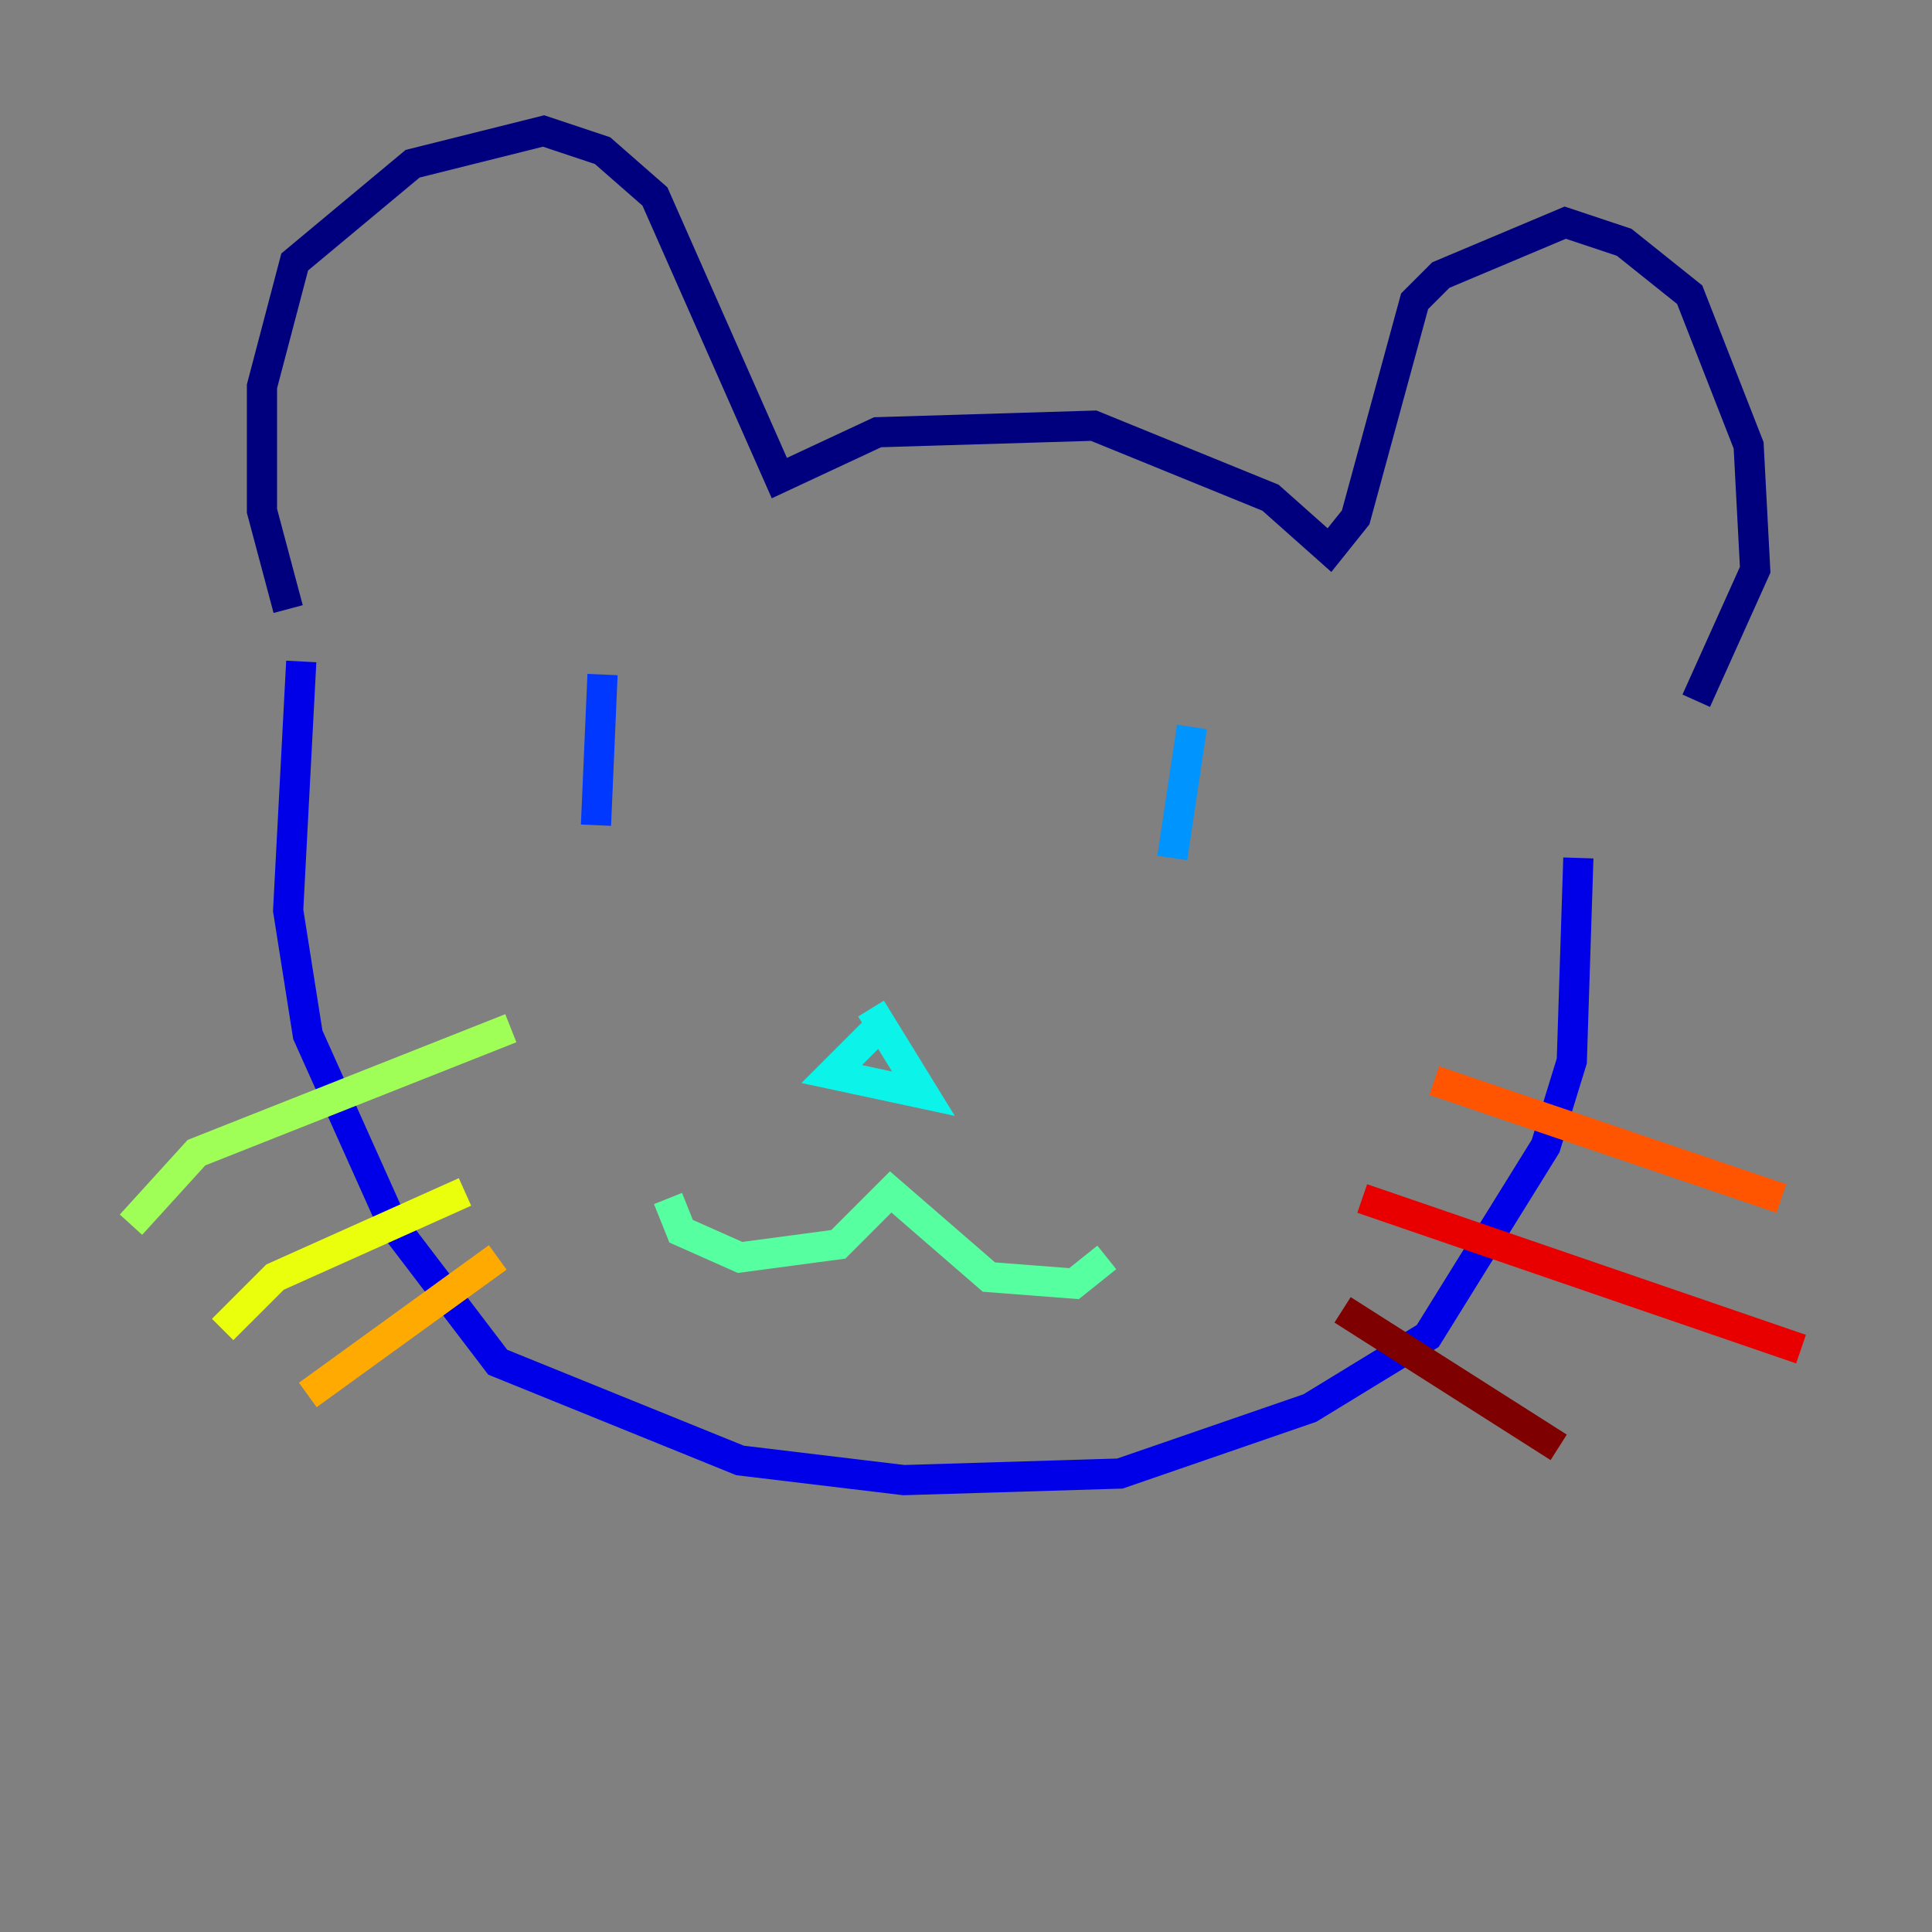 <?xml version="1.0" encoding="utf-8" ?>
<svg baseProfile="tiny" height="128" version="1.2" viewBox="0,0,128,128" width="128" xmlns="http://www.w3.org/2000/svg" xmlns:ev="http://www.w3.org/2001/xml-events" xmlns:xlink="http://www.w3.org/1999/xlink"><rect x="0" y="0" width="128" height="128" fill="#808080" stroke="none"/><defs /><polyline fill="none" points="19.091,40.352 17.356,33.844 17.356,25.6 19.525,17.356 27.336,10.848 36.014,8.678 39.919,9.98 43.39,13.017 51.634,31.675 58.142,28.637 72.461,28.203 84.176,32.976 88.081,36.447 89.817,34.278 93.722,19.959 95.458,18.224 103.702,14.752 107.607,16.054 111.946,19.525 115.851,29.505 116.285,37.749 112.38,46.427" stroke="#00007f" stroke-width="2" /><polyline fill="none" points="19.959,43.824 19.091,60.312 20.393,68.556 26.034,81.139 32.976,90.251 49.031,96.759 59.878,98.061 74.197,97.627 86.78,93.288 94.59,88.515 102.4,75.932 104.136,70.291 104.57,56.841" stroke="#0000e8" stroke-width="2" /><polyline fill="none" points="39.919,44.691 39.485,54.671" stroke="#0038ff" stroke-width="2" /><polyline fill="none" points="78.969,48.163 77.668,56.841" stroke="#0094ff" stroke-width="2" /><polyline fill="none" points="58.576,67.688 55.105,71.159 61.18,72.461 57.709,66.82" stroke="#0cf4ea" stroke-width="2" /><polyline fill="none" points="44.258,79.403 45.125,81.573 49.031,83.308 55.539,82.441 59.01,78.969 65.519,84.61 71.159,85.044 73.329,83.308" stroke="#56ffa0" stroke-width="2" /><polyline fill="none" points="33.844,68.122 13.017,76.366 8.678,81.139" stroke="#a0ff56" stroke-width="2" /><polyline fill="none" points="30.807,78.969 18.224,84.61 14.752,88.081" stroke="#eaff0c" stroke-width="2" /><polyline fill="none" points="32.976,83.308 20.393,92.42" stroke="#ffaa00" stroke-width="2" /><polyline fill="none" points="95.024,71.593 118.02,79.403" stroke="#ff5500" stroke-width="2" /><polyline fill="none" points="90.251,79.403 119.322,89.383" stroke="#e80000" stroke-width="2" /><polyline fill="none" points="88.949,86.78 103.268,95.891" stroke="#7f0000" stroke-width="2" /></svg>